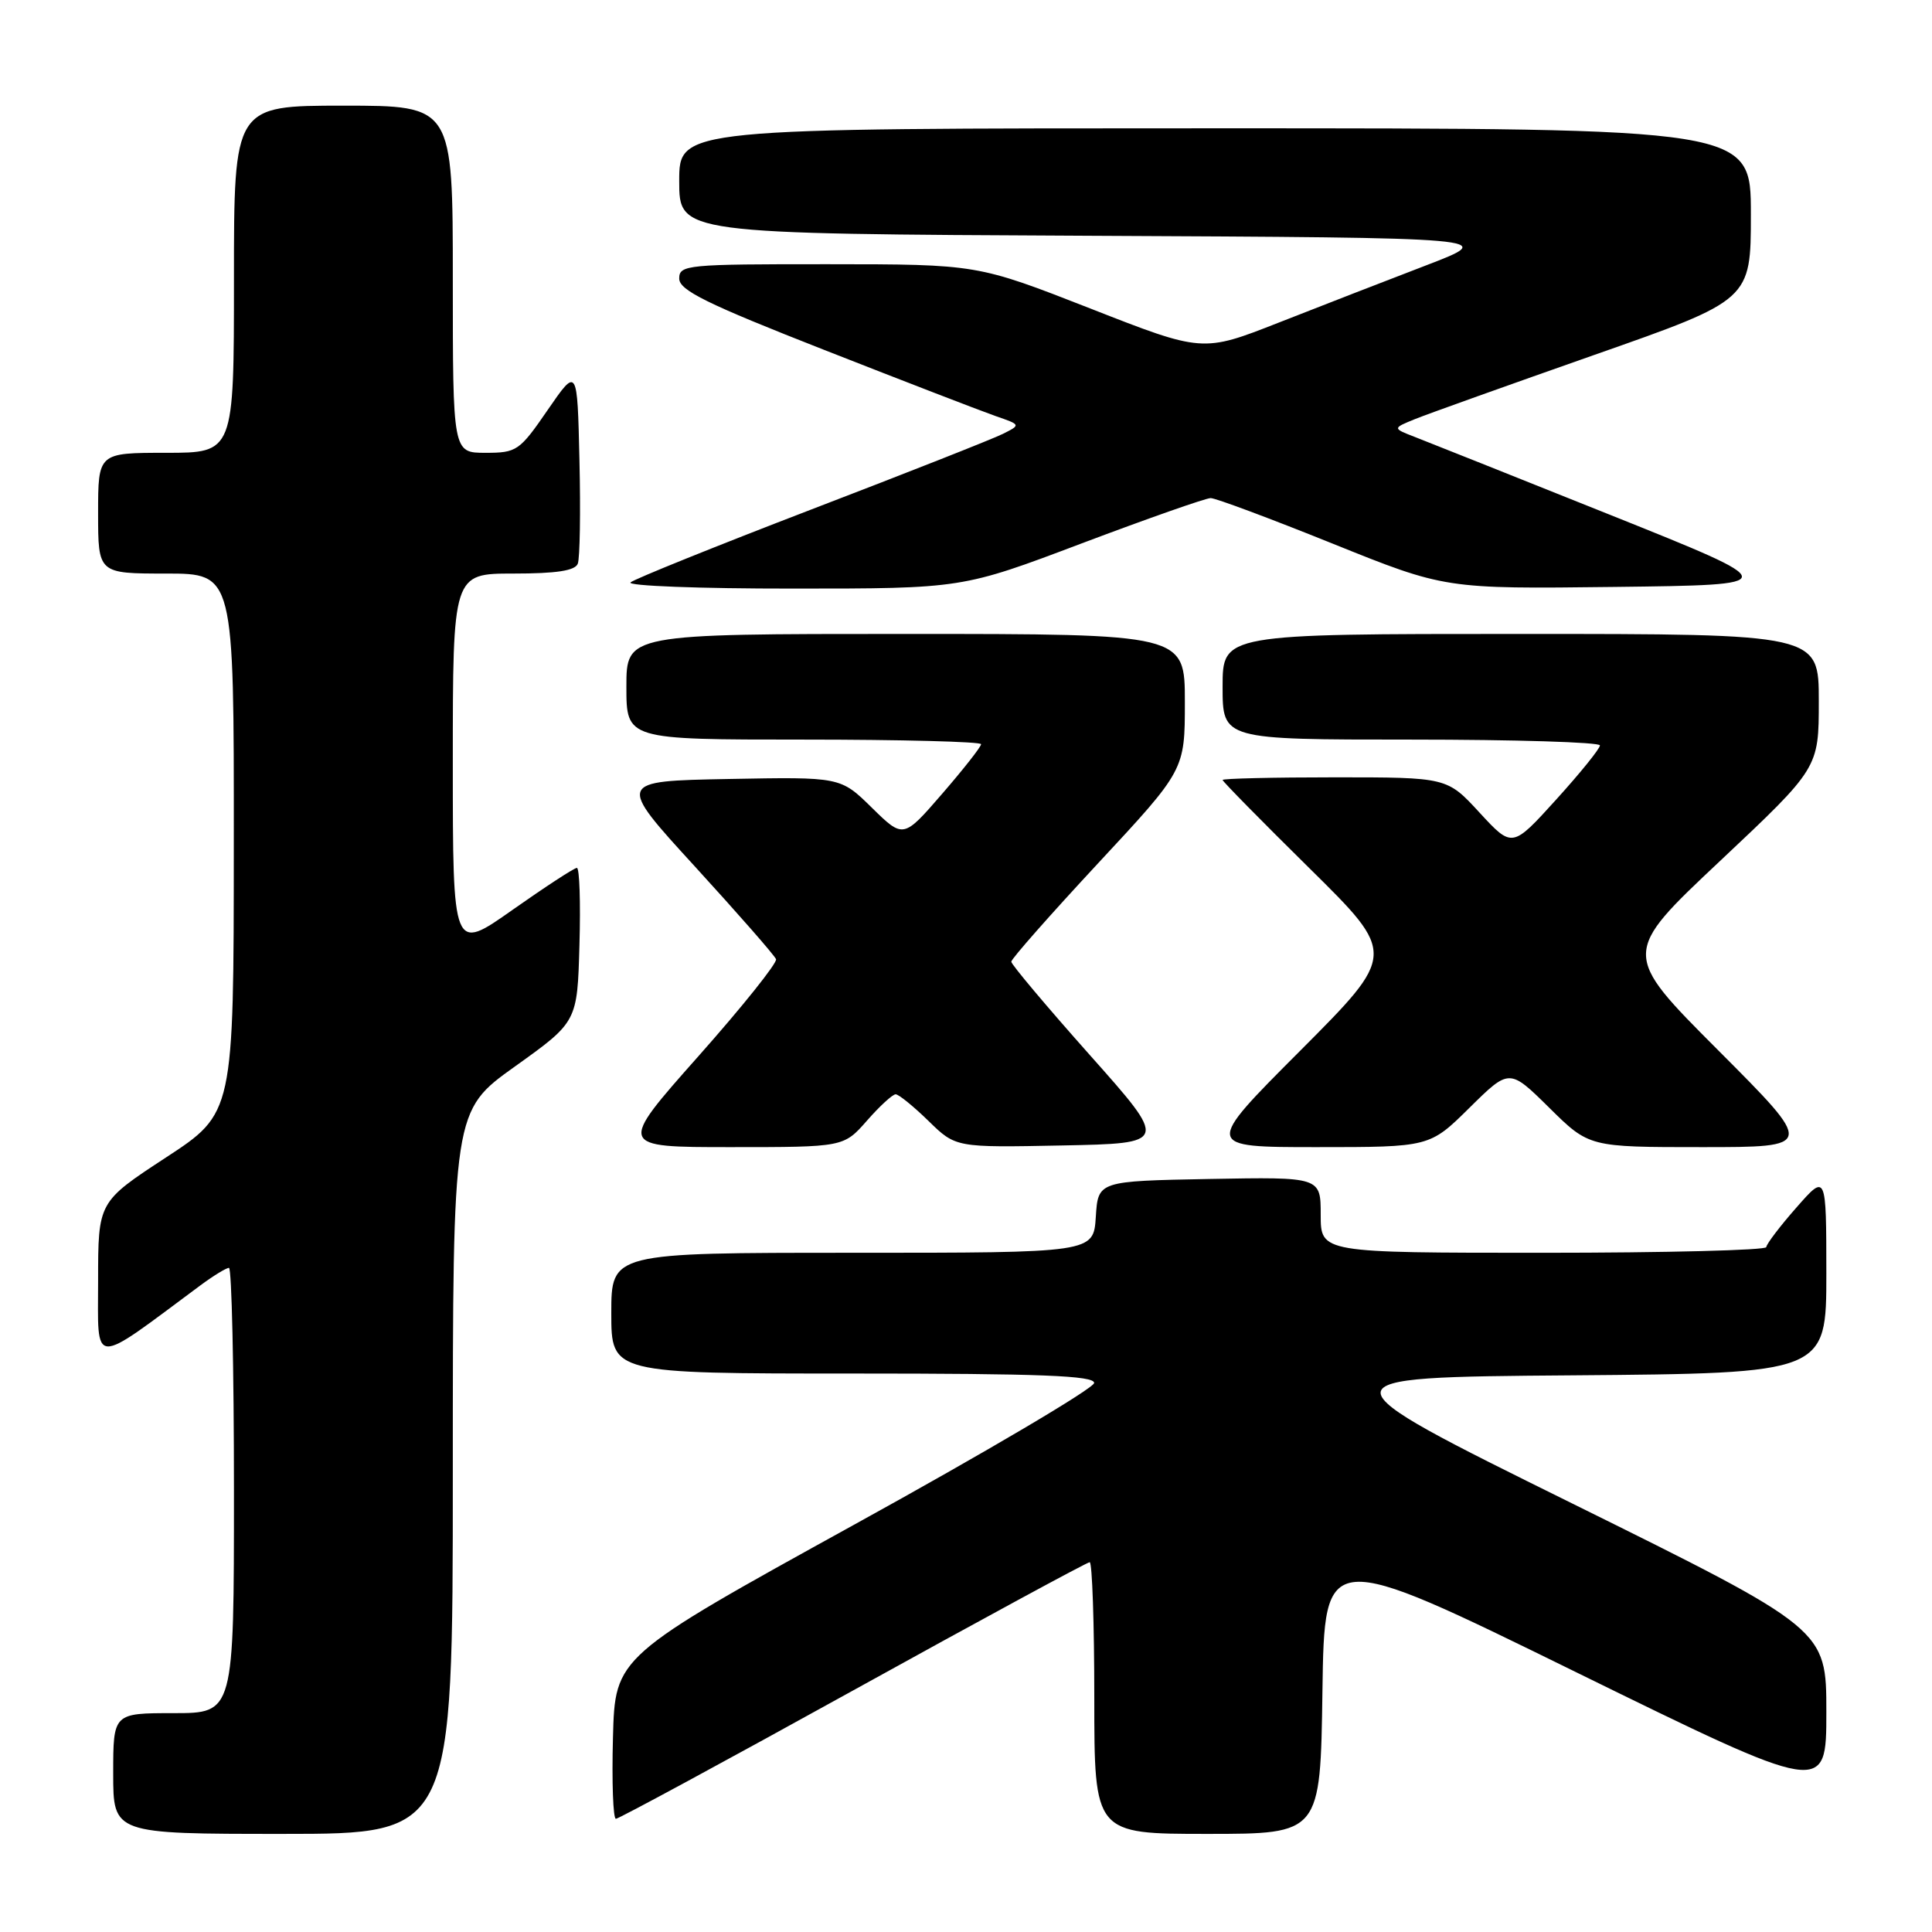 <?xml version="1.0" encoding="UTF-8" standalone="no"?>
<!DOCTYPE svg PUBLIC "-//W3C//DTD SVG 1.1//EN" "http://www.w3.org/Graphics/SVG/1.1/DTD/svg11.dtd" >
<svg xmlns="http://www.w3.org/2000/svg" xmlns:xlink="http://www.w3.org/1999/xlink" version="1.1" viewBox="0 0 256 256">
 <g >
 <path fill="currentColor"
d=" M 60.00 195.10 C 60.00 147.19 60.00 147.19 68.25 141.30 C 76.50 135.40 76.50 135.40 76.78 125.20 C 76.94 119.59 76.79 115.00 76.44 115.00 C 76.09 115.00 72.25 117.51 67.90 120.57 C 60.00 126.14 60.00 126.14 60.00 101.07 C 60.00 76.00 60.00 76.00 68.03 76.00 C 73.72 76.00 76.21 75.62 76.56 74.69 C 76.84 73.98 76.94 67.82 76.78 61.00 C 76.50 48.62 76.50 48.62 72.58 54.31 C 68.84 59.75 68.48 60.00 64.33 60.00 C 60.00 60.00 60.00 60.00 60.00 37.00 C 60.00 14.00 60.00 14.00 45.50 14.00 C 31.00 14.00 31.00 14.00 31.00 37.00 C 31.00 60.00 31.00 60.00 22.00 60.00 C 13.00 60.00 13.00 60.00 13.00 68.00 C 13.00 76.00 13.00 76.00 22.00 76.00 C 31.00 76.00 31.00 76.00 30.98 111.75 C 30.97 147.50 30.97 147.50 21.98 153.38 C 13.00 159.26 13.00 159.26 13.00 169.71 C 13.00 181.23 11.91 181.19 26.59 170.29 C 28.30 169.03 29.98 168.00 30.34 168.00 C 30.70 168.00 31.00 181.28 31.00 197.50 C 31.00 227.00 31.00 227.00 23.00 227.00 C 15.00 227.00 15.00 227.00 15.00 235.00 C 15.00 243.00 15.00 243.00 37.50 243.00 C 60.00 243.00 60.00 243.00 60.00 195.10 Z  M 175.23 224.10 C 175.50 205.21 175.50 205.21 208.75 221.53 C 242.00 237.84 242.00 237.84 242.00 226.85 C 242.00 215.87 242.00 215.87 208.25 199.18 C 174.50 182.50 174.50 182.50 208.25 182.24 C 242.00 181.97 242.00 181.97 242.00 168.74 C 241.99 155.50 241.99 155.50 238.04 160.00 C 235.86 162.47 234.07 164.84 234.04 165.25 C 234.02 165.66 220.72 166.00 204.50 166.00 C 175.00 166.00 175.00 166.00 175.00 160.97 C 175.00 155.95 175.00 155.95 160.25 156.22 C 145.50 156.50 145.50 156.50 145.20 161.25 C 144.89 166.00 144.89 166.00 112.95 166.00 C 81.00 166.00 81.00 166.00 81.00 174.00 C 81.00 182.00 81.00 182.00 113.00 182.00 C 137.94 182.00 145.00 182.28 144.98 183.25 C 144.97 183.94 130.69 192.38 113.23 202.00 C 81.50 219.51 81.50 219.51 81.22 230.25 C 81.06 236.16 81.24 241.00 81.61 241.00 C 81.98 241.00 96.12 233.35 113.03 224.00 C 129.94 214.65 144.05 207.00 144.39 207.00 C 144.72 207.00 145.00 215.10 145.00 225.00 C 145.00 243.00 145.00 243.00 159.98 243.00 C 174.96 243.00 174.96 243.00 175.23 224.10 Z  M 114.87 148.50 C 116.56 146.57 118.27 145.00 118.68 145.00 C 119.08 145.00 121.04 146.59 123.03 148.53 C 126.64 152.06 126.64 152.06 140.73 151.78 C 154.82 151.50 154.82 151.50 144.41 139.80 C 138.68 133.36 134.00 127.79 134.00 127.43 C 134.00 127.06 139.18 121.19 145.50 114.39 C 157.00 102.03 157.00 102.03 157.00 93.02 C 157.00 84.00 157.00 84.00 120.00 84.00 C 83.00 84.00 83.00 84.00 83.00 91.00 C 83.00 98.00 83.00 98.00 106.50 98.00 C 119.43 98.00 130.00 98.28 130.00 98.61 C 130.00 98.95 127.68 101.90 124.85 105.17 C 119.70 111.12 119.70 111.12 115.53 107.03 C 111.37 102.94 111.37 102.94 96.54 103.22 C 81.72 103.50 81.72 103.50 92.11 114.85 C 97.82 121.10 102.65 126.61 102.83 127.10 C 103.01 127.58 98.37 133.39 92.51 139.99 C 81.86 152.00 81.86 152.00 96.82 152.00 C 111.79 152.00 111.79 152.00 114.87 148.50 Z  M 194.72 146.78 C 200.00 141.57 200.00 141.57 205.28 146.78 C 210.56 152.00 210.56 152.00 225.52 152.00 C 240.47 152.00 240.47 152.00 227.67 139.17 C 214.87 126.35 214.87 126.35 227.94 114.06 C 241.00 101.77 241.00 101.77 241.00 92.89 C 241.00 84.00 241.00 84.00 201.50 84.00 C 162.00 84.00 162.00 84.00 162.00 91.00 C 162.00 98.00 162.00 98.00 187.00 98.00 C 200.75 98.00 212.00 98.35 212.00 98.77 C 212.00 99.20 209.39 102.43 206.19 105.96 C 200.38 112.37 200.38 112.37 196.06 107.69 C 191.75 103.00 191.75 103.00 176.87 103.00 C 168.69 103.00 162.00 103.16 162.00 103.35 C 162.00 103.54 167.18 108.81 173.52 115.06 C 185.04 126.43 185.04 126.43 172.29 139.22 C 159.53 152.00 159.53 152.00 174.48 152.00 C 189.44 152.00 189.44 152.00 194.72 146.78 Z  M 143.36 71.99 C 152.09 68.70 159.77 66.00 160.42 66.00 C 161.08 66.00 168.33 68.71 176.55 72.02 C 191.48 78.04 191.48 78.04 213.99 77.77 C 236.50 77.50 236.50 77.50 213.50 68.28 C 200.85 63.21 189.15 58.55 187.50 57.91 C 184.50 56.75 184.50 56.75 187.50 55.53 C 189.15 54.86 199.84 51.04 211.25 47.03 C 232.00 39.75 232.00 39.75 232.00 28.38 C 232.00 17.00 232.00 17.00 161.00 17.00 C 90.00 17.00 90.00 17.00 90.00 23.99 C 90.00 30.98 90.00 30.98 144.25 31.24 C 198.50 31.50 198.50 31.50 189.00 35.15 C 183.78 37.15 174.97 40.57 169.43 42.75 C 159.35 46.71 159.35 46.71 144.43 40.86 C 129.50 35.02 129.50 35.02 109.75 35.01 C 90.97 35.00 90.00 35.09 90.00 36.91 C 90.00 38.46 93.60 40.24 109.25 46.38 C 119.84 50.54 130.03 54.47 131.89 55.12 C 135.28 56.29 135.28 56.29 132.89 57.49 C 131.58 58.15 120.15 62.66 107.50 67.51 C 94.85 72.37 84.07 76.72 83.55 77.17 C 83.03 77.63 92.70 78.00 105.05 77.99 C 127.50 77.99 127.50 77.99 143.36 71.99 Z "/>
</g>
</svg>
